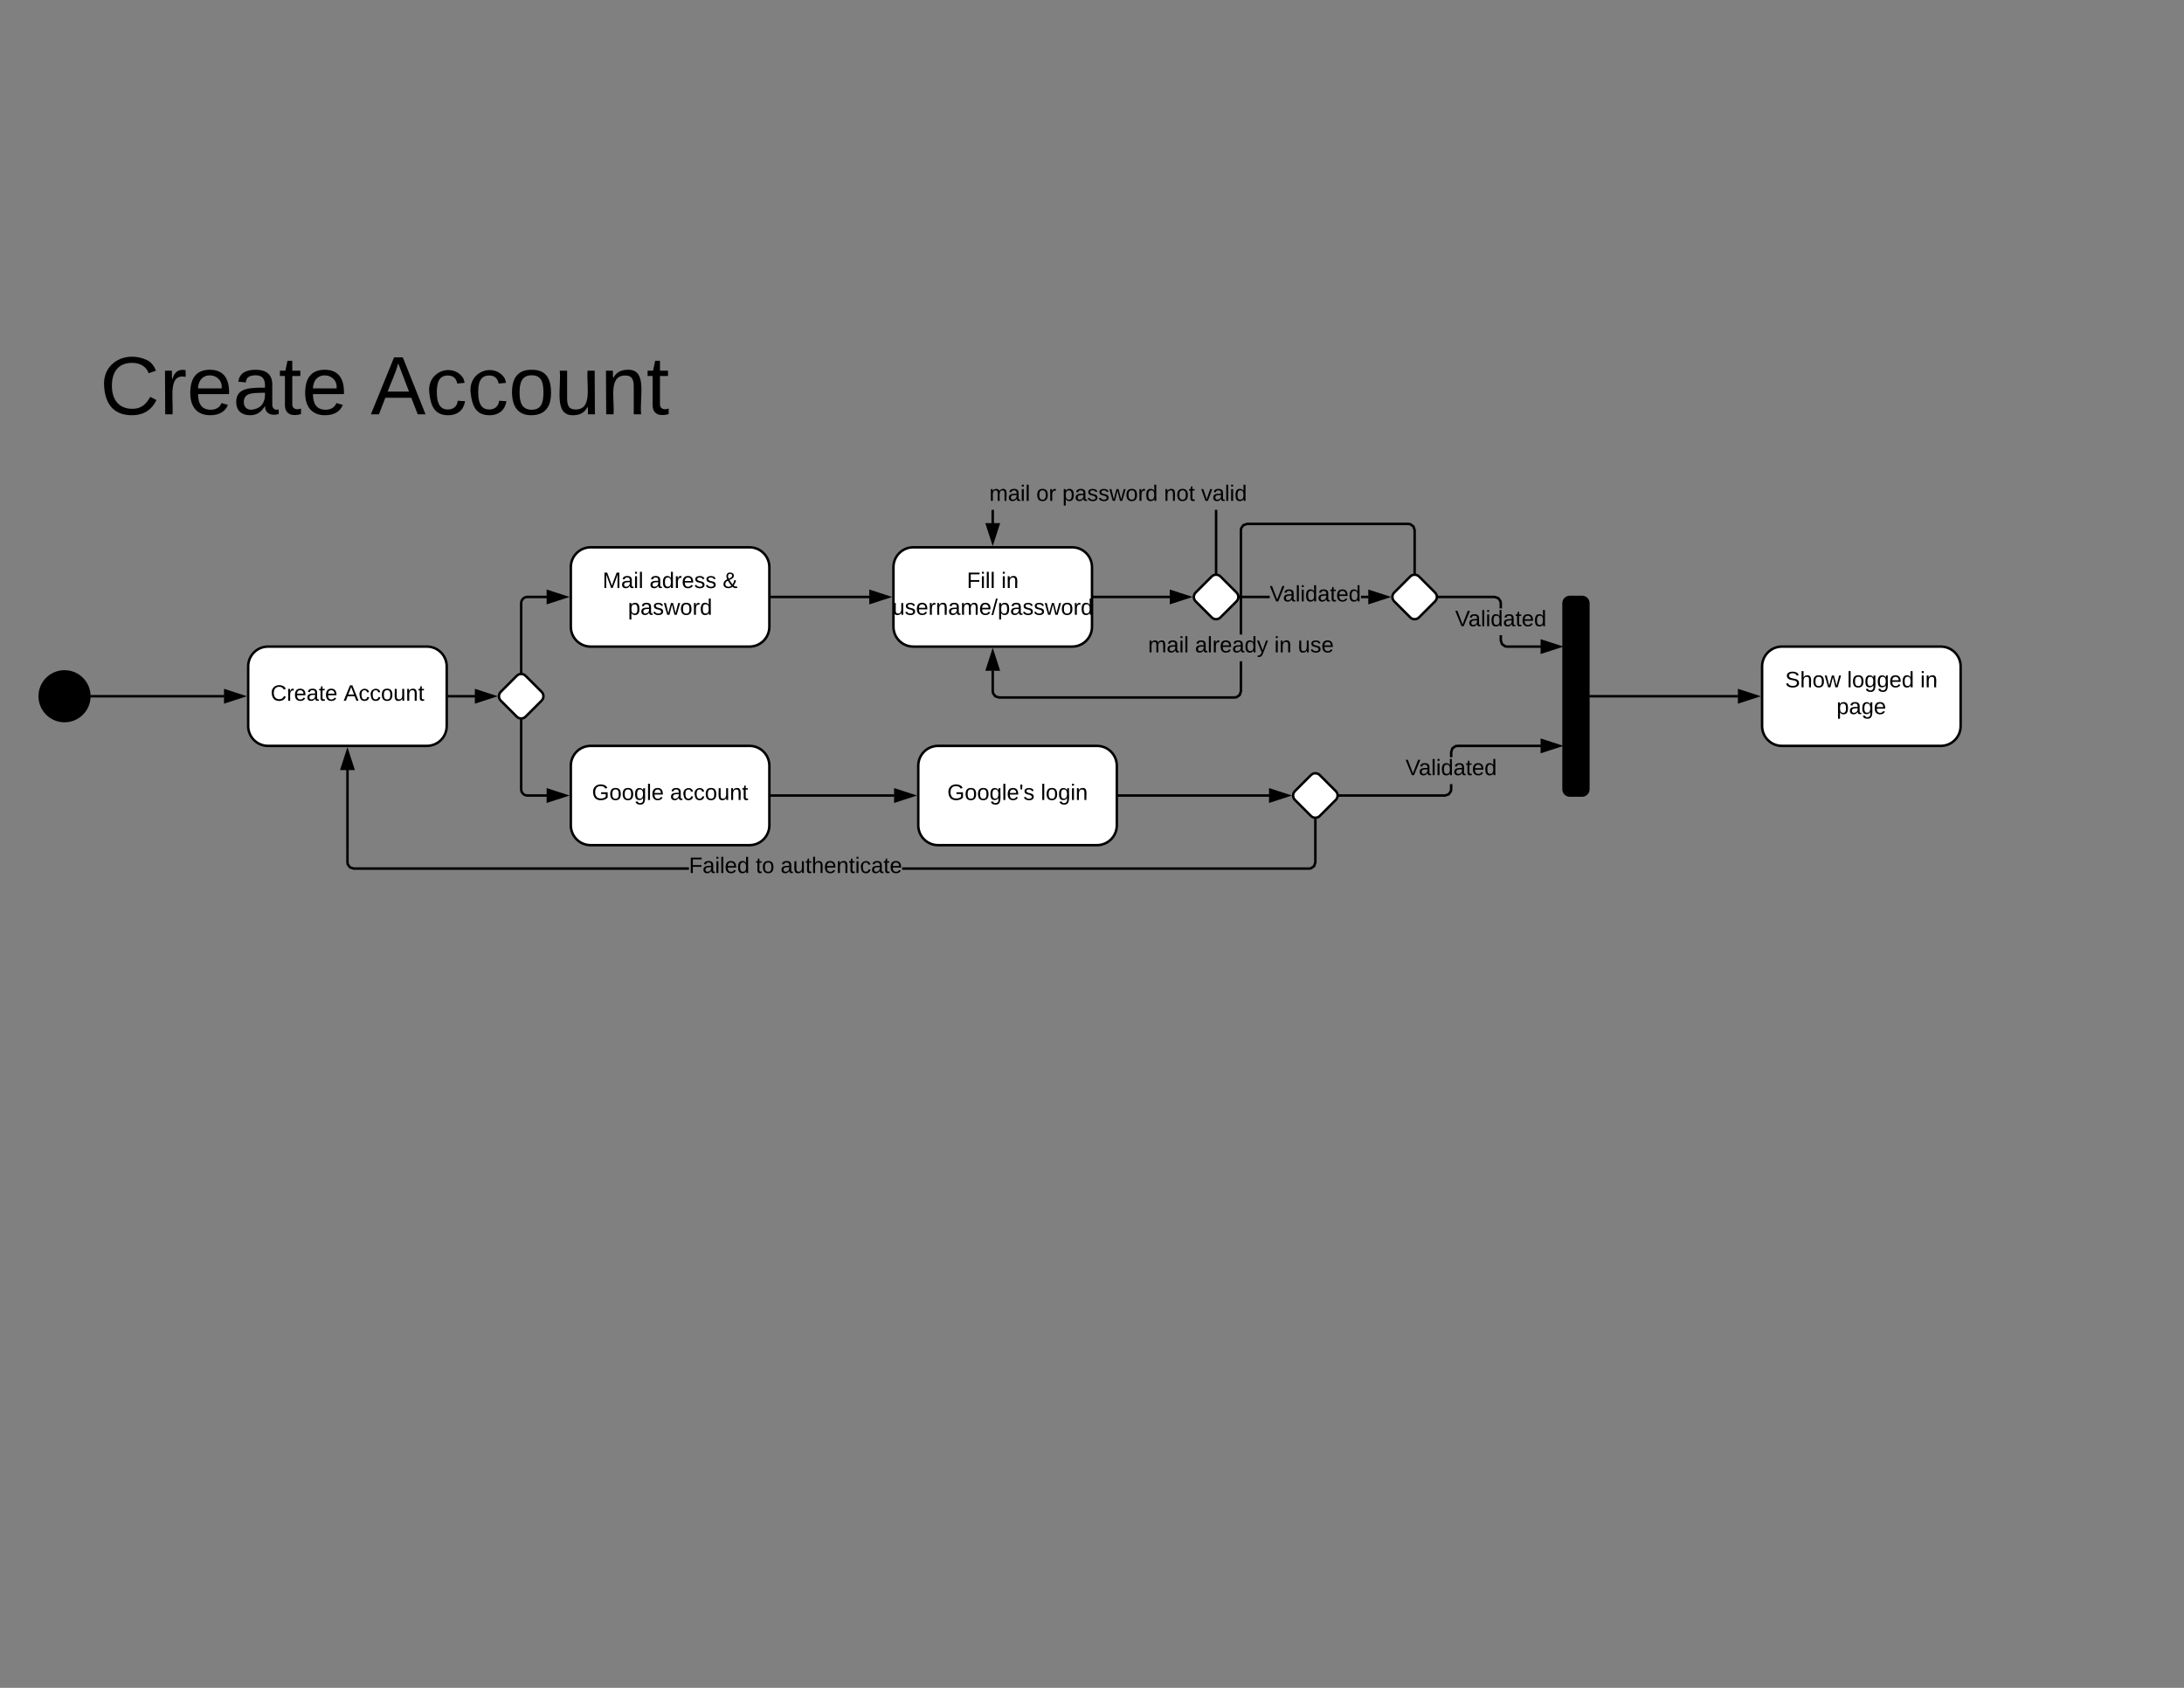 <svg xmlns="http://www.w3.org/2000/svg" xmlns:xlink="http://www.w3.org/1999/xlink" xmlns:lucid="lucid" width="1760" height="1360"><rect width="100%" height="100%" fill="#808080" stroke="none"/><g transform="translate(0 0)" lucid:page-tab-id="0_0"><path d="M72 561c0 11.05-8.95 20-20 20s-20-8.95-20-20 8.95-20 20-20 20 8.95 20 20z" stroke="#000" stroke-width="2"/><path d="M73 561h107.76" stroke="#000" stroke-width="2" fill="none"/><path d="M73 562h-1.13l.13-1-.04-1H73zM195.76 561l-14.26 4.64v-9.28z"/><path d="M199 561l-18.5 6v-12zm-16.5 3.26l10.03-3.26-10.03-3.26z"/><path d="M216 521c-8.84 0-16 7.16-16 16v48c0 8.84 7.16 16 16 16h128c8.84 0 16-7.16 16-16v-48c0-8.84-7.16-16-16-16z" stroke="#000" stroke-width="2" fill="#fff"/><use xlink:href="#a" transform="matrix(1,0,0,1,208,529) translate(10.05 35.6)"/><use xlink:href="#b" transform="matrix(1,0,0,1,208,529) translate(68.95 35.6)"/><path d="M476 441c-8.84 0-16 7.16-16 16v48c0 8.84 7.16 16 16 16h128c8.84 0 16-7.16 16-16v-48c0-8.84-7.16-16-16-16z" stroke="#000" stroke-width="2" fill="#fff"/><use xlink:href="#c" transform="matrix(1,0,0,1,468,449) translate(17.6 24.8)"/><use xlink:href="#d" transform="matrix(1,0,0,1,468,449) translate(55.45 24.8)"/><use xlink:href="#e" transform="matrix(1,0,0,1,468,449) translate(114.4 24.8)"/><use xlink:href="#f" transform="matrix(1,0,0,1,468,449) translate(38.05 46.4)"/><path d="M476 601c-8.84 0-16 7.16-16 16v48c0 8.84 7.16 16 16 16h128c8.84 0 16-7.16 16-16v-48c0-8.84-7.16-16-16-16z" stroke="#000" stroke-width="2" fill="#fff"/><use xlink:href="#g" transform="matrix(1,0,0,1,468,609) translate(9.025 35.6)"/><use xlink:href="#h" transform="matrix(1,0,0,1,468,609) translate(71.975 35.6)"/><path d="M416.46 544.54c1.96-1.96 5.12-1.96 7.08 0l12.92 12.92c1.96 1.96 1.96 5.12 0 7.08l-12.92 12.92c-1.96 1.96-5.12 1.96-7.08 0l-12.92-12.92c-1.96-1.96-1.96-5.12 0-7.08z" stroke="#000" stroke-width="2" fill="#fff"/><path d="M361 561h21.9" stroke="#000" stroke-width="2" fill="none"/><path d="M361 562h-1v-2h1zM397.9 561l-14.25 4.64v-9.28z"/><path d="M401.15 561l-18.5 6v-12zm-16.5 3.26l10.03-3.26-10.03-3.26z"/><path d="M420 542.15V486c0-2.76 2.24-5 5-5h15.76" stroke="#000" stroke-width="2" fill="none"/><path d="M421 543.26l-.5-.16-1.5.17v-1.12h2zM455.76 481l-14.26 4.64v-9.28z"/><path d="M459 481l-18.5 6v-12zm-16.5 3.26l10.03-3.26-10.03-3.26z"/><path d="M420 579.85V636c0 2.76 2.24 5 5 5h15.76" stroke="#000" stroke-width="2" fill="none"/><path d="M421 579.85h-2v-1.1l.5.15 1.5-.17zM455.76 641l-14.26 4.64v-9.28z"/><path d="M459 641l-18.5 6v-12zm-16.5 3.26l10.03-3.26-10.03-3.26z"/><path d="M736 441c-8.84 0-16 7.16-16 16v48c0 8.84 7.16 16 16 16h128c8.84 0 16-7.16 16-16v-48c0-8.84-7.16-16-16-16z" stroke="#000" stroke-width="2" fill="#fff"/><use xlink:href="#i" transform="matrix(1,0,0,1,728,449) translate(51.125 24.8)"/><use xlink:href="#j" transform="matrix(1,0,0,1,728,449) translate(78.925 24.8)"/><use xlink:href="#k" transform="matrix(1,0,0,1,728,449) translate(-8.9 46.4)"/><path d="M621 481h79.76" stroke="#000" stroke-width="2" fill="none"/><path d="M621 482h-1v-2h1zM715.76 481l-14.26 4.64v-9.28z"/><path d="M719 481l-18.5 6v-12zm-16.5 3.26l10.03-3.26-10.03-3.26z"/><path d="M976.46 464.54c1.96-1.96 5.12-1.96 7.08 0l12.92 12.92c1.96 1.96 1.96 5.12 0 7.08l-12.92 12.92c-1.96 1.96-5.12 1.96-7.08 0l-12.92-12.92c-1.96-1.96-1.96-5.12 0-7.08z" stroke="#000" stroke-width="2" fill="#fff"/><path d="M942.9 482H881v-2h61.9zM881 482h-1v-2h1zM957.9 481l-14.25 4.64v-9.28z"/><path d="M961.15 481l-18.5 6v-12zm-16.5 3.26l10.03-3.26-10.03-3.26zM981 462.15h-2V410.8h2zm-180-40.4h-2V410.8h2zM981 463.26l-.5-.16-1.5.17v-1.12h2zM800 436.76l-4.64-14.26h9.28z"/><path d="M800 440l-6-18.5h12zm-3.26-16.5l3.26 10.03 3.26-10.03z"/><use xlink:href="#l" transform="matrix(1,0,0,1,797.274,389.2) translate(0 14.4)"/><use xlink:href="#m" transform="matrix(1,0,0,1,797.274,389.2) translate(37.85 14.4)"/><use xlink:href="#n" transform="matrix(1,0,0,1,797.274,389.2) translate(58.8 14.4)"/><use xlink:href="#o" transform="matrix(1,0,0,1,797.274,389.2) translate(140.7 14.4)"/><use xlink:href="#p" transform="matrix(1,0,0,1,797.274,389.2) translate(170.7 14.4)"/><path d="M1023.23 482h-24.38v-2h24.38zm79.68 0h-6.13v-2h6.14zM998.85 482h-1.1l.15-.5-.17-1.5h1.12zM1117.9 481l-14.25 4.64v-9.28z"/><path d="M1121.15 481l-18.5 6v-12zm-16.5 3.26l10.03-3.26-10.03-3.26z"/><use xlink:href="#q" transform="matrix(1,0,0,1,1023.225,470.2) translate(0 14.4)"/><path d="M1136.46 464.54c1.96-1.96 5.12-1.96 7.08 0l12.92 12.92c1.96 1.96 1.96 5.12 0 7.08l-12.92 12.92c-1.96 1.96-5.12 1.96-7.08 0l-12.92-12.92c-1.96-1.96-1.96-5.12 0-7.08z" stroke="#000" stroke-width="2" fill="#fff"/><path d="M1001 557.16l-1.1 3.4-2.92 2.13-1.9.3H804.84l-3.4-1.1-2.13-2.92-.3-1.9v-16.84h2v16.68l.2 1.26 1.46 2 2.5.82h189.76l1.26-.2 2-1.46.82-2.5v-23.97h2zm135.98-135.7l2.9 2.12 1.12 3.4v35.17h-2V427.3l-.82-2.5-2-1.45-1.26-.2h-129.76l-2.5.8-1.46 2-.2 1.28v84.04h-2v-84.2l.3-1.9 2.13-2.9 3.4-1.12h130.25z"/><path d="M1141 463.26l-.5-.16-1.5.17v-1.12h2zM804.64 539.5h-9.28l4.64-14.26z"/><path d="M806 540.5h-12l6-18.5zm-9.26-2h6.52L800 528.47z"/><use xlink:href="#l" transform="matrix(1,0,0,1,925.15,511.274) translate(0 14.4)"/><use xlink:href="#r" transform="matrix(1,0,0,1,925.15,511.274) translate(37.85 14.4)"/><use xlink:href="#s" transform="matrix(1,0,0,1,925.15,511.274) translate(101.75 14.4)"/><use xlink:href="#t" transform="matrix(1,0,0,1,925.15,511.274) translate(120.7 14.4)"/><path d="M1436 521c-8.84 0-16 7.16-16 16v48c0 8.84 7.16 16 16 16h128c8.84 0 16-7.16 16-16v-48c0-8.84-7.16-16-16-16z" stroke="#000" stroke-width="2" fill="#fff"/><use xlink:href="#u" transform="matrix(1,0,0,1,1428,529) translate(10.575 24.8)"/><use xlink:href="#v" transform="matrix(1,0,0,1,1428,529) translate(60.525 24.8)"/><use xlink:href="#j" transform="matrix(1,0,0,1,1428,529) translate(119.475 24.8)"/><use xlink:href="#w" transform="matrix(1,0,0,1,1428,529) translate(52 46.4)"/><path d="M1260 486c0-2.76 2.24-5 5-5h10c2.76 0 5 2.24 5 5v150c0 2.76-2.24 5-5 5h-10c-2.76 0-5-2.24-5-5z" stroke="#000" stroke-width="2"/><path d="M756 601c-8.84 0-16 7.16-16 16v48c0 8.84 7.16 16 16 16h128c8.84 0 16-7.16 16-16v-48c0-8.84-7.16-16-16-16z" stroke="#000" stroke-width="2" fill="#fff"/><use xlink:href="#x" transform="matrix(1,0,0,1,748,609) translate(15.375 35.6)"/><use xlink:href="#y" transform="matrix(1,0,0,1,748,609) translate(90.725 35.6)"/><path d="M621 641h99.76" stroke="#000" stroke-width="2" fill="none"/><path d="M621 642h-1v-2h1zM735.76 641l-14.26 4.64v-9.28z"/><path d="M739 641l-18.5 6v-12zm-16.5 3.26l10.03-3.26-10.03-3.26z"/><path d="M1056.46 624.54c1.96-1.96 5.12-1.96 7.08 0l12.92 12.92c1.96 1.96 1.96 5.12 0 7.08l-12.92 12.92c-1.96 1.96-5.12 1.96-7.08 0l-12.92-12.92c-1.96-1.96-1.96-5.12 0-7.08z" stroke="#000" stroke-width="2" fill="#fff"/><path d="M901 641h121.9" stroke="#000" stroke-width="2" fill="none"/><path d="M901 642h-1v-2h1zM1037.9 641l-14.25 4.64v-9.28z"/><path d="M1041.15 641l-18.5 6v-12zm-16.5 3.26l10.03-3.26-10.03-3.26zM281 694.77l.2 1.27 1.46 2 2.5.8h270v2H284.85l-3.4-1.1-2.13-2.9-.3-1.9v-74.7h2zm780 .24l-1.1 3.42-2.92 2.13-1.9.3h-328.1v-2h327.94l1.26-.2 2-1.46.82-2.5v-34.85h2z"/><path d="M1061 659.85h-2v-1.1l.5.15 1.5-.17zM284.64 619.5h-9.28l4.64-14.26z"/><path d="M286 620.5h-12l6-18.5zm-9.26-2h6.52L280 608.47z"/><g><use xlink:href="#z" transform="matrix(1,0,0,1,555.174,689.052) translate(0 14.4)"/><use xlink:href="#A" transform="matrix(1,0,0,1,555.174,689.052) translate(53.85 14.4)"/><use xlink:href="#B" transform="matrix(1,0,0,1,555.174,689.052) translate(73.85 14.4)"/></g><path d="M1170.43 636.08l-.3 1.9-2.13 2.9-3.42 1.12h-85.73v-2h85.42l2.5-.82 1.45-2 .2-1.26v-4.12h2zm71.33-34.08h-67.25l-1.26.2-2 1.46-.8 2.5v4.04h-2v-4.36l1.1-3.4 2.9-2.13 1.9-.3h67.42zM1078.85 642h-1.1l.15-.5-.17-1.5h1.12zM1256.76 601l-14.26 4.64v-9.28z"/><path d="M1260 601l-18.5 6v-12zm-16.5 3.26l10.03-3.26-10.03-3.26z"/><g><use xlink:href="#q" transform="matrix(1,0,0,1,1132.651,610.2) translate(0 14.4)"/></g><path d="M1210.43 515.84l.8 2.5 2 1.46 1.28.2h27.26v2h-27.4l-1.9-.3-2.92-2.13-1.1-3.4v-4.37h2zM1208 481.1l2.12 2.92.3 1.9v4.28h-2v-4.12l-.2-1.26-1.46-2-2.5-.82h-45.4v-2h45.72zM1158.85 482h-1.1l.15-.5-.17-1.5h1.12zM1256.76 521l-14.26 4.64v-9.28z"/><path d="M1260 521l-18.5 6v-12zm-16.5 3.26l10.03-3.26-10.03-3.26z"/><g><use xlink:href="#q" transform="matrix(1,0,0,1,1172.651,490.2) translate(0 14.4)"/></g><path d="M1281 561h119.76" stroke="#000" stroke-width="2" fill="none"/><path d="M1281 562h-1v-2h1zM1415.76 561l-14.26 4.64v-9.28z"/><path d="M1419 561l-18.5 6v-12zm-16.5 3.26l10.03-3.26-10.03-3.26z"/><path d="M40 245c0-2.76 2.24-5 5-5h530c2.76 0 5 2.24 5 5v150c0 2.76-2.24 5-5 5H45c-2.76 0-5-2.24-5-5z" fill="none"/><g><use xlink:href="#C" transform="matrix(1,0,0,1,40,240) translate(40.556 93.833)"/><use xlink:href="#D" transform="matrix(1,0,0,1,40,240) translate(258.704 93.833)"/></g><defs><path d="M212-179c-10-28-35-45-73-45-59 0-87 40-87 99 0 60 29 101 89 101 43 0 62-24 78-52l27 14C228-24 195 4 139 4 59 4 22-46 18-125c-6-104 99-153 187-111 19 9 31 26 39 46" id="E"/><path d="M114-163C36-179 61-72 57 0H25l-1-190h30c1 12-1 29 2 39 6-27 23-49 58-41v29" id="F"/><path d="M100-194c63 0 86 42 84 106H49c0 40 14 67 53 68 26 1 43-12 49-29l28 8c-11 28-37 45-77 45C44 4 14-33 15-96c1-61 26-98 85-98zm52 81c6-60-76-77-97-28-3 7-6 17-6 28h103" id="G"/><path d="M141-36C126-15 110 5 73 4 37 3 15-17 15-53c-1-64 63-63 125-63 3-35-9-54-41-54-24 1-41 7-42 31l-33-3c5-37 33-52 76-52 45 0 72 20 72 64v82c-1 20 7 32 28 27v20c-31 9-61-2-59-35zM48-53c0 20 12 33 32 33 41-3 63-29 60-74-43 2-92-5-92 41" id="H"/><path d="M59-47c-2 24 18 29 38 22v24C64 9 27 4 27-40v-127H5v-23h24l9-43h21v43h35v23H59v120" id="I"/><g id="a"><use transform="matrix(0.05,0,0,0.05,0,0)" xlink:href="#E"/><use transform="matrix(0.05,0,0,0.05,12.95,0)" xlink:href="#F"/><use transform="matrix(0.05,0,0,0.05,18.9,0)" xlink:href="#G"/><use transform="matrix(0.05,0,0,0.05,28.9,0)" xlink:href="#H"/><use transform="matrix(0.05,0,0,0.05,38.9,0)" xlink:href="#I"/><use transform="matrix(0.05,0,0,0.05,43.9,0)" xlink:href="#G"/></g><path d="M205 0l-28-72H64L36 0H1l101-248h38L239 0h-34zm-38-99l-47-123c-12 45-31 82-46 123h93" id="J"/><path d="M96-169c-40 0-48 33-48 73s9 75 48 75c24 0 41-14 43-38l32 2c-6 37-31 61-74 61-59 0-76-41-82-99-10-93 101-131 147-64 4 7 5 14 7 22l-32 3c-4-21-16-35-41-35" id="K"/><path d="M100-194c62-1 85 37 85 99 1 63-27 99-86 99S16-35 15-95c0-66 28-99 85-99zM99-20c44 1 53-31 53-75 0-43-8-75-51-75s-53 32-53 75 10 74 51 75" id="L"/><path d="M84 4C-5 8 30-112 23-190h32v120c0 31 7 50 39 49 72-2 45-101 50-169h31l1 190h-30c-1-10 1-25-2-33-11 22-28 36-60 37" id="M"/><path d="M117-194c89-4 53 116 60 194h-32v-121c0-31-8-49-39-48C34-167 62-67 57 0H25l-1-190h30c1 10-1 24 2 32 11-22 29-35 61-36" id="N"/><g id="b"><use transform="matrix(0.05,0,0,0.05,0,0)" xlink:href="#J"/><use transform="matrix(0.05,0,0,0.05,12,0)" xlink:href="#K"/><use transform="matrix(0.05,0,0,0.05,21,0)" xlink:href="#K"/><use transform="matrix(0.05,0,0,0.05,30,0)" xlink:href="#L"/><use transform="matrix(0.05,0,0,0.05,40,0)" xlink:href="#M"/><use transform="matrix(0.05,0,0,0.05,50,0)" xlink:href="#N"/><use transform="matrix(0.05,0,0,0.05,60,0)" xlink:href="#I"/></g><path d="M240 0l2-218c-23 76-54 145-80 218h-23L58-218 59 0H30v-248h44l77 211c21-75 51-140 76-211h43V0h-30" id="O"/><path d="M24-231v-30h32v30H24zM24 0v-190h32V0H24" id="P"/><path d="M24 0v-261h32V0H24" id="Q"/><g id="c"><use transform="matrix(0.05,0,0,0.05,0,0)" xlink:href="#O"/><use transform="matrix(0.05,0,0,0.05,14.95,0)" xlink:href="#H"/><use transform="matrix(0.05,0,0,0.05,24.95,0)" xlink:href="#P"/><use transform="matrix(0.05,0,0,0.05,28.9,0)" xlink:href="#Q"/></g><path d="M85-194c31 0 48 13 60 33l-1-100h32l1 261h-30c-2-10 0-23-3-31C134-8 116 4 85 4 32 4 16-35 15-94c0-66 23-100 70-100zm9 24c-40 0-46 34-46 75 0 40 6 74 45 74 42 0 51-32 51-76 0-42-9-74-50-73" id="R"/><path d="M135-143c-3-34-86-38-87 0 15 53 115 12 119 90S17 21 10-45l28-5c4 36 97 45 98 0-10-56-113-15-118-90-4-57 82-63 122-42 12 7 21 19 24 35" id="S"/><g id="d"><use transform="matrix(0.05,0,0,0.05,0,0)" xlink:href="#H"/><use transform="matrix(0.05,0,0,0.05,10,0)" xlink:href="#R"/><use transform="matrix(0.05,0,0,0.05,20,0)" xlink:href="#F"/><use transform="matrix(0.05,0,0,0.05,25.95,0)" xlink:href="#G"/><use transform="matrix(0.05,0,0,0.05,35.95,0)" xlink:href="#S"/><use transform="matrix(0.05,0,0,0.05,44.95,0)" xlink:href="#S"/></g><path d="M234-2c-28 10-62 0-77-18C117 19 8 12 13-65c3-43 29-61 60-76-25-40-17-114 47-108 35 3 59 15 59 50 0 44-40 53-71 69 14 26 32 50 51 72 14-21 24-43 30-72l26 8c-9 33-21 57-38 82 13 13 33 22 57 15v23zM97-151c25-10 52-18 56-48-1-18-13-29-33-29-42 0-39 50-23 77zM42-66c-3 51 71 58 98 28-20-24-41-51-56-80-23 10-40 24-42 52" id="T"/><use transform="matrix(0.05,0,0,0.05,0,0)" xlink:href="#T" id="e"/><path d="M115-194c55 1 70 41 70 98S169 2 115 4C84 4 66-9 55-30l1 105H24l-1-265h31l2 30c10-21 28-34 59-34zm-8 174c40 0 45-34 45-75s-6-73-45-74c-42 0-51 32-51 76 0 43 10 73 51 73" id="U"/><path d="M206 0h-36l-40-164L89 0H53L-1-190h32L70-26l43-164h34l41 164 42-164h31" id="V"/><g id="f"><use transform="matrix(0.05,0,0,0.05,0,0)" xlink:href="#U"/><use transform="matrix(0.05,0,0,0.05,10,0)" xlink:href="#H"/><use transform="matrix(0.05,0,0,0.05,20,0)" xlink:href="#S"/><use transform="matrix(0.05,0,0,0.05,29,0)" xlink:href="#V"/><use transform="matrix(0.05,0,0,0.05,41.95,0)" xlink:href="#L"/><use transform="matrix(0.05,0,0,0.05,51.95,0)" xlink:href="#F"/><use transform="matrix(0.05,0,0,0.05,57.9,0)" xlink:href="#R"/></g><path d="M143 4C61 4 22-44 18-125c-5-107 100-154 193-111 17 8 29 25 37 43l-32 9c-13-25-37-40-76-40-61 0-88 39-88 99 0 61 29 100 91 101 35 0 62-11 79-27v-45h-74v-28h105v86C228-13 192 4 143 4" id="W"/><path d="M177-190C167-65 218 103 67 71c-23-6-38-20-44-43l32-5c15 47 100 32 89-28v-30C133-14 115 1 83 1 29 1 15-40 15-95c0-56 16-97 71-98 29-1 48 16 59 35 1-10 0-23 2-32h30zM94-22c36 0 50-32 50-73 0-42-14-75-50-75-39 0-46 34-46 75s6 73 46 73" id="X"/><g id="g"><use transform="matrix(0.05,0,0,0.05,0,0)" xlink:href="#W"/><use transform="matrix(0.05,0,0,0.05,14,0)" xlink:href="#L"/><use transform="matrix(0.05,0,0,0.05,24,0)" xlink:href="#L"/><use transform="matrix(0.05,0,0,0.05,34,0)" xlink:href="#X"/><use transform="matrix(0.05,0,0,0.05,44,0)" xlink:href="#Q"/><use transform="matrix(0.05,0,0,0.05,47.95,0)" xlink:href="#G"/></g><g id="h"><use transform="matrix(0.05,0,0,0.05,0,0)" xlink:href="#H"/><use transform="matrix(0.05,0,0,0.05,10,0)" xlink:href="#K"/><use transform="matrix(0.05,0,0,0.05,19,0)" xlink:href="#K"/><use transform="matrix(0.05,0,0,0.05,28,0)" xlink:href="#L"/><use transform="matrix(0.05,0,0,0.05,38,0)" xlink:href="#M"/><use transform="matrix(0.05,0,0,0.05,48,0)" xlink:href="#N"/><use transform="matrix(0.05,0,0,0.05,58,0)" xlink:href="#I"/></g><path d="M63-220v92h138v28H63V0H30v-248h175v28H63" id="Y"/><g id="i"><use transform="matrix(0.05,0,0,0.05,0,0)" xlink:href="#Y"/><use transform="matrix(0.05,0,0,0.05,10.95,0)" xlink:href="#P"/><use transform="matrix(0.05,0,0,0.05,14.9,0)" xlink:href="#Q"/><use transform="matrix(0.05,0,0,0.05,18.85,0)" xlink:href="#Q"/></g><g id="j"><use transform="matrix(0.05,0,0,0.05,0,0)" xlink:href="#P"/><use transform="matrix(0.05,0,0,0.05,3.95,0)" xlink:href="#N"/></g><path d="M210-169c-67 3-38 105-44 169h-31v-121c0-29-5-50-35-48C34-165 62-65 56 0H25l-1-190h30c1 10-1 24 2 32 10-44 99-50 107 0 11-21 27-35 58-36 85-2 47 119 55 194h-31v-121c0-29-5-49-35-48" id="Z"/><path d="M0 4l72-265h28L28 4H0" id="aa"/><g id="k"><use transform="matrix(0.05,0,0,0.05,0,0)" xlink:href="#M"/><use transform="matrix(0.05,0,0,0.05,10,0)" xlink:href="#S"/><use transform="matrix(0.05,0,0,0.05,19,0)" xlink:href="#G"/><use transform="matrix(0.05,0,0,0.05,29,0)" xlink:href="#F"/><use transform="matrix(0.05,0,0,0.05,34.95,0)" xlink:href="#N"/><use transform="matrix(0.05,0,0,0.05,44.95,0)" xlink:href="#H"/><use transform="matrix(0.05,0,0,0.05,54.95,0)" xlink:href="#Z"/><use transform="matrix(0.05,0,0,0.05,69.9,0)" xlink:href="#G"/><use transform="matrix(0.05,0,0,0.05,79.9,0)" xlink:href="#aa"/><use transform="matrix(0.05,0,0,0.05,84.9,0)" xlink:href="#U"/><use transform="matrix(0.05,0,0,0.05,94.9,0)" xlink:href="#H"/><use transform="matrix(0.05,0,0,0.05,104.9,0)" xlink:href="#S"/><use transform="matrix(0.05,0,0,0.05,113.9,0)" xlink:href="#S"/><use transform="matrix(0.05,0,0,0.05,122.9,0)" xlink:href="#V"/><use transform="matrix(0.05,0,0,0.05,135.85,0)" xlink:href="#L"/><use transform="matrix(0.05,0,0,0.05,145.85,0)" xlink:href="#F"/><use transform="matrix(0.05,0,0,0.05,151.8,0)" xlink:href="#R"/></g><g id="l"><use transform="matrix(0.05,0,0,0.05,0,0)" xlink:href="#Z"/><use transform="matrix(0.05,0,0,0.05,14.95,0)" xlink:href="#H"/><use transform="matrix(0.05,0,0,0.05,24.95,0)" xlink:href="#P"/><use transform="matrix(0.05,0,0,0.05,28.9,0)" xlink:href="#Q"/></g><g id="m"><use transform="matrix(0.05,0,0,0.05,0,0)" xlink:href="#L"/><use transform="matrix(0.05,0,0,0.05,10,0)" xlink:href="#F"/></g><g id="n"><use transform="matrix(0.05,0,0,0.05,0,0)" xlink:href="#U"/><use transform="matrix(0.05,0,0,0.05,10,0)" xlink:href="#H"/><use transform="matrix(0.05,0,0,0.05,20,0)" xlink:href="#S"/><use transform="matrix(0.05,0,0,0.05,29,0)" xlink:href="#S"/><use transform="matrix(0.05,0,0,0.05,38,0)" xlink:href="#V"/><use transform="matrix(0.05,0,0,0.05,50.95,0)" xlink:href="#L"/><use transform="matrix(0.05,0,0,0.05,60.95,0)" xlink:href="#F"/><use transform="matrix(0.05,0,0,0.05,66.9,0)" xlink:href="#R"/></g><g id="o"><use transform="matrix(0.05,0,0,0.05,0,0)" xlink:href="#N"/><use transform="matrix(0.05,0,0,0.05,10,0)" xlink:href="#L"/><use transform="matrix(0.05,0,0,0.05,20,0)" xlink:href="#I"/></g><path d="M108 0H70L1-190h34L89-25l56-165h34" id="ab"/><g id="p"><use transform="matrix(0.05,0,0,0.05,0,0)" xlink:href="#ab"/><use transform="matrix(0.05,0,0,0.05,9,0)" xlink:href="#H"/><use transform="matrix(0.05,0,0,0.05,19,0)" xlink:href="#Q"/><use transform="matrix(0.05,0,0,0.05,22.95,0)" xlink:href="#P"/><use transform="matrix(0.05,0,0,0.05,26.9,0)" xlink:href="#R"/></g><path d="M137 0h-34L2-248h35l83 218 83-218h36" id="ac"/><g id="q"><use transform="matrix(0.05,0,0,0.05,0,0)" xlink:href="#ac"/><use transform="matrix(0.05,0,0,0.05,10.65,0)" xlink:href="#H"/><use transform="matrix(0.05,0,0,0.05,20.65,0)" xlink:href="#Q"/><use transform="matrix(0.05,0,0,0.05,24.6,0)" xlink:href="#P"/><use transform="matrix(0.05,0,0,0.05,28.55,0)" xlink:href="#R"/><use transform="matrix(0.05,0,0,0.05,38.55,0)" xlink:href="#H"/><use transform="matrix(0.05,0,0,0.05,48.55,0)" xlink:href="#I"/><use transform="matrix(0.05,0,0,0.05,53.55,0)" xlink:href="#G"/><use transform="matrix(0.05,0,0,0.05,63.55,0)" xlink:href="#R"/></g><path d="M179-190L93 31C79 59 56 82 12 73V49c39 6 53-20 64-50L1-190h34L92-34l54-156h33" id="ad"/><g id="r"><use transform="matrix(0.05,0,0,0.05,0,0)" xlink:href="#H"/><use transform="matrix(0.05,0,0,0.05,10,0)" xlink:href="#Q"/><use transform="matrix(0.05,0,0,0.05,13.95,0)" xlink:href="#F"/><use transform="matrix(0.05,0,0,0.05,19.9,0)" xlink:href="#G"/><use transform="matrix(0.05,0,0,0.05,29.9,0)" xlink:href="#H"/><use transform="matrix(0.05,0,0,0.05,39.9,0)" xlink:href="#R"/><use transform="matrix(0.05,0,0,0.05,49.9,0)" xlink:href="#ad"/></g><g id="s"><use transform="matrix(0.05,0,0,0.05,0,0)" xlink:href="#P"/><use transform="matrix(0.05,0,0,0.05,3.95,0)" xlink:href="#N"/></g><g id="t"><use transform="matrix(0.05,0,0,0.05,0,0)" xlink:href="#M"/><use transform="matrix(0.05,0,0,0.05,10,0)" xlink:href="#S"/><use transform="matrix(0.05,0,0,0.05,19,0)" xlink:href="#G"/></g><path d="M185-189c-5-48-123-54-124 2 14 75 158 14 163 119 3 78-121 87-175 55-17-10-28-26-33-46l33-7c5 56 141 63 141-1 0-78-155-14-162-118-5-82 145-84 179-34 5 7 8 16 11 25" id="ae"/><path d="M106-169C34-169 62-67 57 0H25v-261h32l-1 103c12-21 28-36 61-36 89 0 53 116 60 194h-32v-121c2-32-8-49-39-48" id="af"/><g id="u"><use transform="matrix(0.05,0,0,0.05,0,0)" xlink:href="#ae"/><use transform="matrix(0.05,0,0,0.05,12,0)" xlink:href="#af"/><use transform="matrix(0.05,0,0,0.05,22,0)" xlink:href="#L"/><use transform="matrix(0.05,0,0,0.05,32,0)" xlink:href="#V"/></g><g id="v"><use transform="matrix(0.05,0,0,0.05,0,0)" xlink:href="#Q"/><use transform="matrix(0.05,0,0,0.05,3.95,0)" xlink:href="#L"/><use transform="matrix(0.05,0,0,0.05,13.95,0)" xlink:href="#X"/><use transform="matrix(0.05,0,0,0.05,23.95,0)" xlink:href="#X"/><use transform="matrix(0.05,0,0,0.05,33.95,0)" xlink:href="#G"/><use transform="matrix(0.05,0,0,0.05,43.95,0)" xlink:href="#R"/></g><g id="w"><use transform="matrix(0.05,0,0,0.05,0,0)" xlink:href="#U"/><use transform="matrix(0.05,0,0,0.05,10,0)" xlink:href="#H"/><use transform="matrix(0.05,0,0,0.05,20,0)" xlink:href="#X"/><use transform="matrix(0.05,0,0,0.05,30,0)" xlink:href="#G"/></g><path d="M47-170H22l-4-78h33" id="ag"/><g id="x"><use transform="matrix(0.05,0,0,0.05,0,0)" xlink:href="#W"/><use transform="matrix(0.05,0,0,0.05,14,0)" xlink:href="#L"/><use transform="matrix(0.05,0,0,0.05,24,0)" xlink:href="#L"/><use transform="matrix(0.05,0,0,0.05,34,0)" xlink:href="#X"/><use transform="matrix(0.05,0,0,0.05,44,0)" xlink:href="#Q"/><use transform="matrix(0.05,0,0,0.05,47.95,0)" xlink:href="#G"/><use transform="matrix(0.05,0,0,0.05,57.95,0)" xlink:href="#ag"/><use transform="matrix(0.05,0,0,0.05,61.35,0)" xlink:href="#S"/></g><g id="y"><use transform="matrix(0.05,0,0,0.05,0,0)" xlink:href="#Q"/><use transform="matrix(0.05,0,0,0.05,3.95,0)" xlink:href="#L"/><use transform="matrix(0.05,0,0,0.05,13.95,0)" xlink:href="#X"/><use transform="matrix(0.05,0,0,0.05,23.95,0)" xlink:href="#P"/><use transform="matrix(0.05,0,0,0.05,27.9,0)" xlink:href="#N"/></g><g id="z"><use transform="matrix(0.05,0,0,0.05,0,0)" xlink:href="#Y"/><use transform="matrix(0.05,0,0,0.05,10.95,0)" xlink:href="#H"/><use transform="matrix(0.05,0,0,0.05,20.95,0)" xlink:href="#P"/><use transform="matrix(0.05,0,0,0.05,24.9,0)" xlink:href="#Q"/><use transform="matrix(0.05,0,0,0.05,28.85,0)" xlink:href="#G"/><use transform="matrix(0.05,0,0,0.05,38.85,0)" xlink:href="#R"/></g><g id="A"><use transform="matrix(0.05,0,0,0.05,0,0)" xlink:href="#I"/><use transform="matrix(0.05,0,0,0.05,5,0)" xlink:href="#L"/></g><g id="B"><use transform="matrix(0.05,0,0,0.05,0,0)" xlink:href="#H"/><use transform="matrix(0.05,0,0,0.05,10,0)" xlink:href="#M"/><use transform="matrix(0.05,0,0,0.05,20,0)" xlink:href="#I"/><use transform="matrix(0.05,0,0,0.05,25,0)" xlink:href="#af"/><use transform="matrix(0.05,0,0,0.05,35,0)" xlink:href="#G"/><use transform="matrix(0.05,0,0,0.05,45,0)" xlink:href="#N"/><use transform="matrix(0.05,0,0,0.05,55,0)" xlink:href="#I"/><use transform="matrix(0.05,0,0,0.05,60,0)" xlink:href="#P"/><use transform="matrix(0.05,0,0,0.05,63.95,0)" xlink:href="#K"/><use transform="matrix(0.05,0,0,0.05,72.95,0)" xlink:href="#H"/><use transform="matrix(0.05,0,0,0.05,82.95,0)" xlink:href="#I"/><use transform="matrix(0.05,0,0,0.05,87.95,0)" xlink:href="#G"/></g><g id="C"><use transform="matrix(0.185,0,0,0.185,0,0)" xlink:href="#E"/><use transform="matrix(0.185,0,0,0.185,47.963,0)" xlink:href="#F"/><use transform="matrix(0.185,0,0,0.185,70,0)" xlink:href="#G"/><use transform="matrix(0.185,0,0,0.185,107.037,0)" xlink:href="#H"/><use transform="matrix(0.185,0,0,0.185,144.074,0)" xlink:href="#I"/><use transform="matrix(0.185,0,0,0.185,162.593,0)" xlink:href="#G"/></g><g id="D"><use transform="matrix(0.185,0,0,0.185,0,0)" xlink:href="#J"/><use transform="matrix(0.185,0,0,0.185,44.444,0)" xlink:href="#K"/><use transform="matrix(0.185,0,0,0.185,77.778,0)" xlink:href="#K"/><use transform="matrix(0.185,0,0,0.185,111.111,0)" xlink:href="#L"/><use transform="matrix(0.185,0,0,0.185,148.148,0)" xlink:href="#M"/><use transform="matrix(0.185,0,0,0.185,185.185,0)" xlink:href="#N"/><use transform="matrix(0.185,0,0,0.185,222.222,0)" xlink:href="#I"/></g></defs></g></svg>